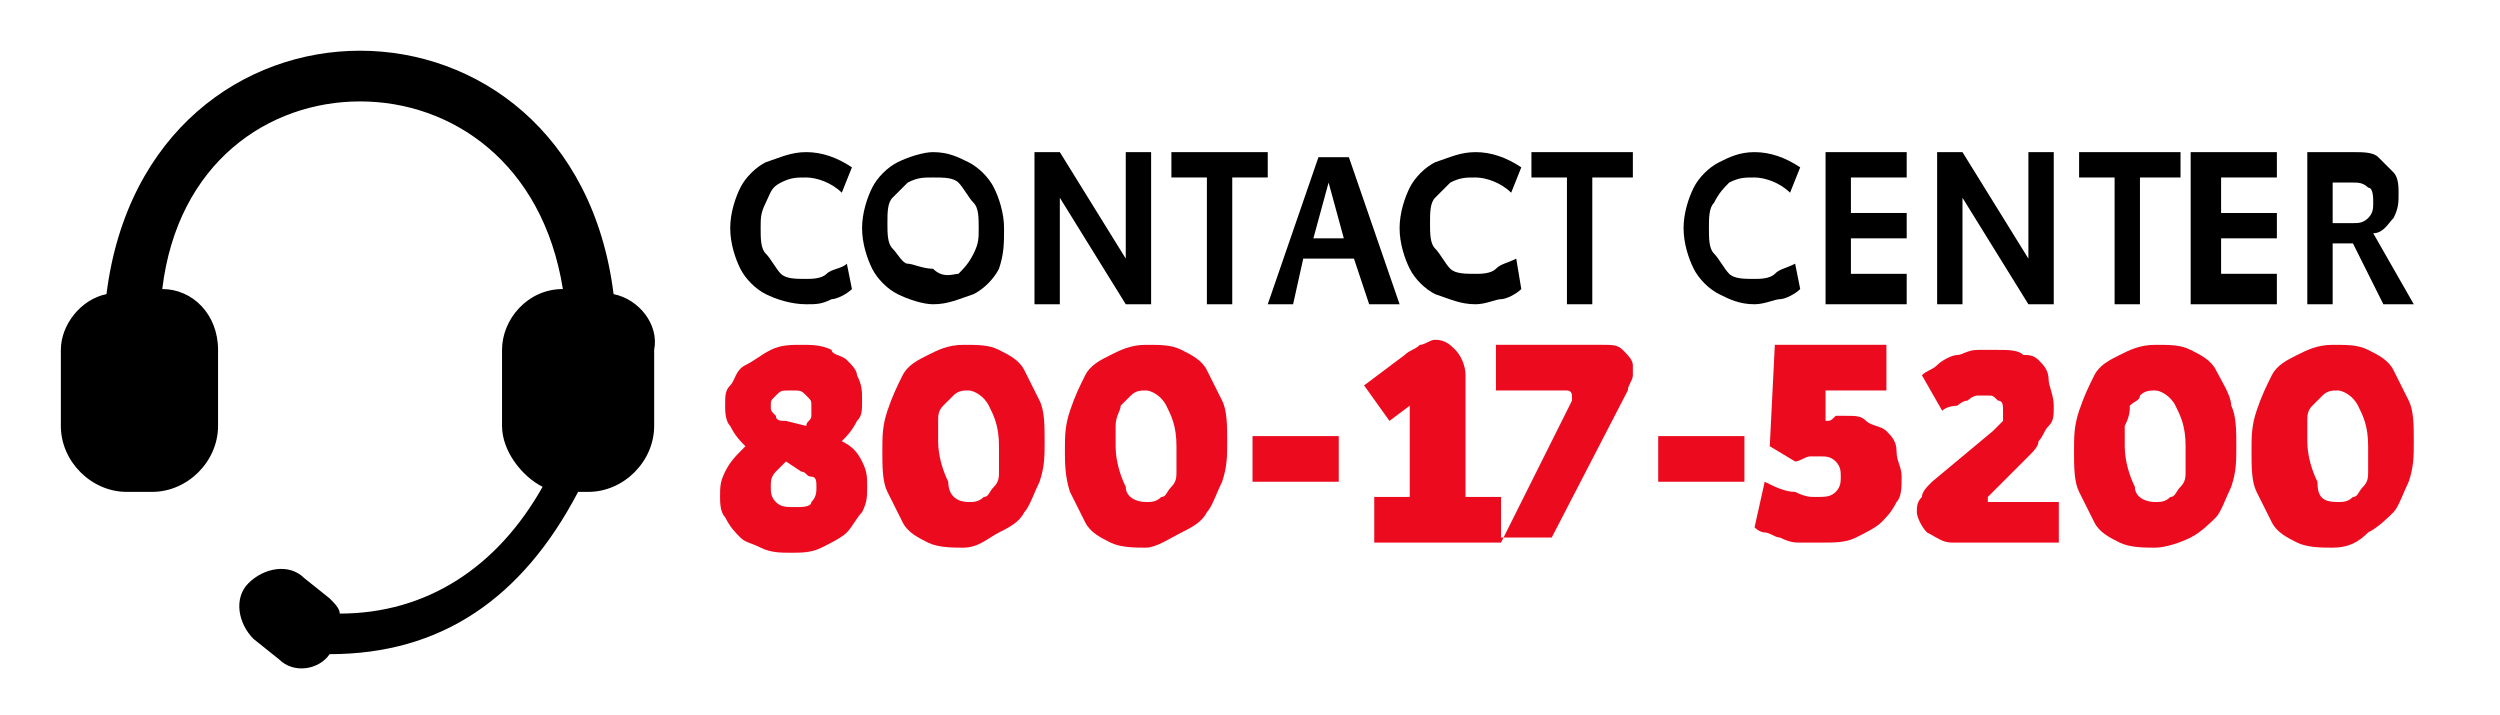 <?xml version="1.0" encoding="utf-8"?>
<!-- Generator: Adobe Illustrator 25.3.1, SVG Export Plug-In . SVG Version: 6.00 Build 0)  -->
<svg version="1.1" id="Capa_1" xmlns="http://www.w3.org/2000/svg" xmlns:xlink="http://www.w3.org/1999/xlink" x="0px" y="0px"
	 viewBox="0 0 49.3 14.1" style="enable-background:new 0 0 49.3 14.1;" xml:space="preserve">
<style type="text/css">
	.st0{fill:#EB0A1E;}
</style>
<g>
	<path d="M12.1,5.8C11.7,2.6,9.4,1,7.1,1s-4.6,1.6-5,4.8C1.6,5.9,1.2,6.4,1.2,6.9v1.5c0,0.7,0.6,1.3,1.3,1.3H3
		c0.7,0,1.3-0.6,1.3-1.3V6.9c0-0.7-0.5-1.2-1.1-1.2C3.5,3.2,5.3,2,7.1,2s3.6,1.2,4,3.7c-0.7,0-1.2,0.6-1.2,1.2v1.5
		c0,0.5,0.4,1,0.8,1.2c-0.9,1.6-2.3,2.5-4,2.5c0-0.1-0.1-0.2-0.2-0.3L6,11.4c-0.3-0.3-0.8-0.2-1.1,0.1c-0.3,0.3-0.2,0.8,0.1,1.1
		L5.5,13c0.3,0.3,0.8,0.2,1-0.1l0,0l0,0c2.2,0,3.8-1.1,4.9-3.2h0.2c0.7,0,1.3-0.6,1.3-1.3V6.9C13,6.4,12.6,5.9,12.1,5.8z"/>
	<g>
		<g>
			<path class="st0" d="M16.6,8.7c0.2,0.1,0.3,0.2,0.4,0.4c0.1,0.2,0.1,0.3,0.1,0.5c0,0.2,0,0.3-0.1,0.5c-0.1,0.1-0.2,0.3-0.3,0.4
				c-0.1,0.1-0.3,0.2-0.5,0.3c-0.2,0.1-0.4,0.1-0.6,0.1c-0.2,0-0.4,0-0.6-0.1c-0.2-0.1-0.3-0.1-0.4-0.2c-0.1-0.1-0.2-0.2-0.3-0.4
				c-0.1-0.1-0.1-0.3-0.1-0.4c0-0.2,0-0.3,0.1-0.5c0.1-0.2,0.2-0.3,0.4-0.5c-0.1-0.1-0.2-0.2-0.3-0.4c-0.1-0.1-0.1-0.3-0.1-0.4
				c0-0.2,0-0.3,0.1-0.4c0.1-0.1,0.1-0.3,0.3-0.4S15,7,15.2,6.9c0.2-0.1,0.4-0.1,0.6-0.1c0.2,0,0.4,0,0.6,0.1
				C16.4,7,16.6,7,16.7,7.1c0.1,0.1,0.2,0.2,0.2,0.3C17,7.6,17,7.7,17,7.9c0,0.2,0,0.3-0.1,0.4C16.8,8.5,16.7,8.6,16.6,8.7z
				 M15.5,9.1c-0.1,0.1-0.1,0.1-0.2,0.2c-0.1,0.1-0.1,0.2-0.1,0.3c0,0.1,0,0.2,0.1,0.3s0.2,0.1,0.4,0.1c0.1,0,0.3,0,0.3-0.1
				c0.1-0.1,0.1-0.2,0.1-0.3c0-0.1,0-0.2-0.1-0.2s-0.1-0.1-0.2-0.1L15.5,9.1z M15.9,8.4c0-0.1,0.1-0.1,0.1-0.2C16,8.1,16,8,16,8
				c0-0.1,0-0.1-0.1-0.2c-0.1-0.1-0.1-0.1-0.3-0.1s-0.2,0-0.3,0.1c-0.1,0.1-0.1,0.1-0.1,0.2c0,0.1,0,0.1,0.1,0.2
				c0,0.1,0.1,0.1,0.2,0.1L15.9,8.4z"/>
			<path class="st0" d="M19,10.8c-0.2,0-0.5,0-0.7-0.1c-0.2-0.1-0.4-0.2-0.5-0.4s-0.2-0.4-0.3-0.6c-0.1-0.2-0.1-0.5-0.1-0.8
				c0-0.3,0-0.5,0.1-0.8s0.2-0.5,0.3-0.7s0.3-0.3,0.5-0.4c0.2-0.1,0.4-0.2,0.7-0.2c0.3,0,0.5,0,0.7,0.1c0.2,0.1,0.4,0.2,0.5,0.4
				c0.1,0.2,0.2,0.4,0.3,0.6c0.1,0.2,0.1,0.5,0.1,0.8c0,0.3,0,0.5-0.1,0.8c-0.1,0.2-0.2,0.5-0.3,0.6c-0.1,0.2-0.3,0.3-0.5,0.4
				S19.3,10.8,19,10.8z M19.1,9.9c0.1,0,0.2,0,0.3-0.1c0.1,0,0.1-0.1,0.2-0.2c0.1-0.1,0.1-0.2,0.1-0.3c0-0.1,0-0.3,0-0.5
				c0-0.4-0.1-0.6-0.2-0.8c-0.1-0.2-0.3-0.3-0.4-0.3c-0.1,0-0.2,0-0.3,0.1c-0.1,0.1-0.1,0.1-0.2,0.2c-0.1,0.1-0.1,0.2-0.1,0.3
				c0,0.1,0,0.3,0,0.4c0,0.3,0.1,0.6,0.2,0.8C18.7,9.8,18.9,9.9,19.1,9.9z"/>
			<path class="st0" d="M22.6,10.8c-0.2,0-0.5,0-0.7-0.1c-0.2-0.1-0.4-0.2-0.5-0.4s-0.2-0.4-0.3-0.6C21,9.4,21,9.1,21,8.9
				c0-0.3,0-0.5,0.1-0.8s0.2-0.5,0.3-0.7s0.3-0.3,0.5-0.4c0.2-0.1,0.4-0.2,0.7-0.2c0.3,0,0.5,0,0.7,0.1c0.2,0.1,0.4,0.2,0.5,0.4
				c0.1,0.2,0.2,0.4,0.3,0.6c0.1,0.2,0.1,0.5,0.1,0.8c0,0.3,0,0.5-0.1,0.8c-0.1,0.2-0.2,0.5-0.3,0.6c-0.1,0.2-0.3,0.3-0.5,0.4
				S22.8,10.8,22.6,10.8z M22.6,9.9c0.1,0,0.2,0,0.3-0.1c0.1,0,0.1-0.1,0.2-0.2c0.1-0.1,0.1-0.2,0.1-0.3c0-0.1,0-0.3,0-0.5
				c0-0.4-0.1-0.6-0.2-0.8c-0.1-0.2-0.3-0.3-0.4-0.3c-0.1,0-0.2,0-0.3,0.1c-0.1,0.1-0.1,0.1-0.2,0.2C22.1,8.1,22,8.2,22,8.4
				c0,0.1,0,0.3,0,0.4c0,0.3,0.1,0.6,0.2,0.8C22.2,9.8,22.4,9.9,22.6,9.9z"/>
			<path class="st0" d="M24.7,9.5V8.6h1.7v0.9H24.7z"/>
			<path class="st0" d="M27.1,10.7V9.8h0.7V8.1c0,0,0-0.1,0-0.1c0,0,0,0,0,0l-0.4,0.3l-0.5-0.7L27.7,7c0.1-0.1,0.2-0.1,0.3-0.2
				c0.1,0,0.2-0.1,0.3-0.1c0.2,0,0.3,0.1,0.4,0.2s0.2,0.3,0.2,0.5v2.4h0.7v0.9H27.1z"/>
			<path class="st0" d="M29.6,10.7l1.4-2.8c0,0,0-0.1,0-0.1c0,0,0,0,0,0c0,0,0-0.1-0.1-0.1h-1.4l0-0.9h2.1c0.2,0,0.3,0,0.4,0.1
				c0.1,0.1,0.2,0.2,0.2,0.3c0,0.1,0,0.2,0,0.2c0,0.1-0.1,0.2-0.1,0.3l-1.5,2.9H29.6z"/>
			<path class="st0" d="M32.7,9.5V8.6h1.7v0.9H32.7z"/>
			<path class="st0" d="M36,7.8l0,0.5c0.1,0,0.1,0,0.2-0.1c0.1,0,0.2,0,0.2,0c0.2,0,0.3,0,0.4,0.1s0.3,0.1,0.4,0.2
				c0.1,0.1,0.2,0.2,0.2,0.4s0.1,0.3,0.1,0.5c0,0.2,0,0.4-0.1,0.5c-0.1,0.2-0.2,0.3-0.3,0.4c-0.1,0.1-0.3,0.2-0.5,0.3
				c-0.2,0.1-0.4,0.1-0.7,0.1c-0.1,0-0.3,0-0.4,0c-0.1,0-0.2,0-0.4-0.1c-0.1,0-0.2-0.1-0.3-0.1c-0.1,0-0.2-0.1-0.2-0.1l0.2-0.9
				c0.2,0.1,0.4,0.2,0.6,0.2c0.2,0.1,0.3,0.1,0.4,0.1c0.2,0,0.3,0,0.4-0.1s0.1-0.2,0.1-0.3s0-0.2-0.1-0.3c-0.1-0.1-0.2-0.1-0.3-0.1
				c-0.1,0-0.1,0-0.2,0c-0.1,0-0.2,0.1-0.3,0.1l-0.5-0.3l0.1-2h2.2v0.9H36z"/>
			<path class="st0" d="M40.6,10.7h-2.1c-0.2,0-0.3-0.1-0.5-0.2c-0.1-0.1-0.2-0.3-0.2-0.4c0-0.1,0-0.2,0.1-0.3
				c0-0.1,0.1-0.2,0.2-0.3l1.2-1c0.1-0.1,0.1-0.1,0.2-0.2c0-0.1,0-0.1,0-0.2c0-0.1,0-0.2-0.1-0.2c-0.1-0.1-0.1-0.1-0.2-0.1
				c-0.1,0-0.1,0-0.2,0c-0.1,0-0.2,0.1-0.2,0.1c-0.1,0-0.2,0.1-0.2,0.1S38.4,8,38.3,8.1l-0.4-0.7c0.1-0.1,0.2-0.1,0.3-0.2
				C38.3,7.1,38.5,7,38.6,7s0.2-0.1,0.4-0.1c0.1,0,0.3,0,0.4,0c0.2,0,0.4,0,0.5,0.1C40,7,40.1,7,40.2,7.1s0.2,0.2,0.2,0.4
				c0,0.1,0.1,0.3,0.1,0.5c0,0.2,0,0.3-0.1,0.4s-0.1,0.2-0.2,0.3C40.2,8.8,40.1,8.9,40,9c-0.1,0.1-0.2,0.2-0.3,0.3l-0.5,0.5
				c0,0,0,0,0,0.1c0,0,0,0,0.1,0h1.3V10.7z"/>
			<path class="st0" d="M42.5,10.8c-0.2,0-0.5,0-0.7-0.1c-0.2-0.1-0.4-0.2-0.5-0.4c-0.1-0.2-0.2-0.4-0.3-0.6
				c-0.1-0.2-0.1-0.5-0.1-0.8c0-0.3,0-0.5,0.1-0.8s0.2-0.5,0.3-0.7s0.3-0.3,0.5-0.4s0.4-0.2,0.7-0.2c0.3,0,0.5,0,0.7,0.1
				c0.2,0.1,0.4,0.2,0.5,0.4S44,7.8,44,8c0.1,0.2,0.1,0.5,0.1,0.8c0,0.3,0,0.5-0.1,0.8c-0.1,0.2-0.2,0.5-0.3,0.6s-0.3,0.3-0.5,0.4
				C43,10.7,42.7,10.8,42.5,10.8z M42.5,9.9c0.1,0,0.2,0,0.3-0.1c0.1,0,0.1-0.1,0.2-0.2c0.1-0.1,0.1-0.2,0.1-0.3c0-0.1,0-0.3,0-0.5
				c0-0.4-0.1-0.6-0.2-0.8c-0.1-0.2-0.3-0.3-0.4-0.3c-0.1,0-0.2,0-0.3,0.1C42.2,7.9,42.1,7.9,42,8C42,8.1,42,8.2,41.9,8.4
				c0,0.1,0,0.3,0,0.4c0,0.3,0.1,0.6,0.2,0.8C42.1,9.8,42.3,9.9,42.5,9.9z"/>
			<path class="st0" d="M46,10.8c-0.2,0-0.5,0-0.7-0.1c-0.2-0.1-0.4-0.2-0.5-0.4c-0.1-0.2-0.2-0.4-0.3-0.6c-0.1-0.2-0.1-0.5-0.1-0.8
				c0-0.3,0-0.5,0.1-0.8s0.2-0.5,0.3-0.7s0.3-0.3,0.5-0.4s0.4-0.2,0.7-0.2c0.3,0,0.5,0,0.7,0.1c0.2,0.1,0.4,0.2,0.5,0.4
				s0.2,0.4,0.3,0.6c0.1,0.2,0.1,0.5,0.1,0.8c0,0.3,0,0.5-0.1,0.8c-0.1,0.2-0.2,0.5-0.3,0.6s-0.3,0.3-0.5,0.4
				C46.5,10.7,46.3,10.8,46,10.8z M46.1,9.9c0.1,0,0.2,0,0.3-0.1c0.1,0,0.1-0.1,0.2-0.2c0.1-0.1,0.1-0.2,0.1-0.3c0-0.1,0-0.3,0-0.5
				c0-0.4-0.1-0.6-0.2-0.8c-0.1-0.2-0.3-0.3-0.4-0.3c-0.1,0-0.2,0-0.3,0.1c-0.1,0.1-0.1,0.1-0.2,0.2c-0.1,0.1-0.1,0.2-0.1,0.3
				c0,0.1,0,0.3,0,0.4c0,0.3,0.1,0.6,0.2,0.8C45.7,9.8,45.8,9.9,46.1,9.9z"/>
		</g>
		<g>
			<path d="M15.1,5.8c-0.2-0.1-0.4-0.3-0.5-0.5c-0.1-0.2-0.2-0.5-0.2-0.8c0-0.3,0.1-0.6,0.2-0.8s0.3-0.4,0.5-0.5
				C15.4,3.1,15.6,3,15.9,3c0.3,0,0.6,0.1,0.9,0.3l-0.2,0.5c-0.2-0.2-0.5-0.3-0.7-0.3c-0.2,0-0.3,0-0.5,0.1S15.2,3.8,15.1,4
				S15,4.3,15,4.5c0,0.2,0,0.4,0.1,0.5s0.2,0.3,0.3,0.4c0.1,0.1,0.3,0.1,0.5,0.1c0.1,0,0.3,0,0.4-0.1s0.3-0.1,0.4-0.2l0.1,0.5
				c-0.1,0.1-0.3,0.2-0.4,0.2C16.2,6,16.1,6,15.9,6C15.6,6,15.3,5.9,15.1,5.8z"/>
			<path d="M17.7,5.8c-0.2-0.1-0.4-0.3-0.5-0.5C17.1,5.1,17,4.8,17,4.5c0-0.3,0.1-0.6,0.2-0.8s0.3-0.4,0.5-0.5S18.2,3,18.4,3
				c0.3,0,0.5,0.1,0.7,0.2c0.2,0.1,0.4,0.3,0.5,0.5c0.1,0.2,0.2,0.5,0.2,0.8S19.8,5,19.7,5.3c-0.1,0.2-0.3,0.4-0.5,0.5
				C18.9,5.9,18.7,6,18.4,6C18.2,6,17.9,5.9,17.7,5.8z M18.9,5.4C19,5.3,19.1,5.2,19.2,5s0.1-0.3,0.1-0.5s0-0.4-0.1-0.5
				S19,3.7,18.9,3.6c-0.1-0.1-0.3-0.1-0.5-0.1c-0.2,0-0.3,0-0.5,0.1c-0.1,0.1-0.2,0.2-0.3,0.3s-0.1,0.3-0.1,0.5s0,0.4,0.1,0.5
				s0.2,0.3,0.3,0.3s0.3,0.1,0.5,0.1C18.6,5.5,18.8,5.4,18.9,5.4z"/>
			<path d="M22.7,3V6h-0.5l-1.3-2.1V6h-0.5V3h0.5l1.3,2.1V3H22.7z"/>
			<path d="M25,3.5h-0.7V6h-0.5V3.5h-0.7V3H25V3.5z"/>
			<path d="M26.7,5.1h-1L25.5,6h-0.5l1-2.9h0.6l1,2.9H27L26.7,5.1z M26.5,4.7l-0.3-1.1l-0.3,1.1H26.5z"/>
			<path d="M28.3,5.8c-0.2-0.1-0.4-0.3-0.5-0.5c-0.1-0.2-0.2-0.5-0.2-0.8c0-0.3,0.1-0.6,0.2-0.8s0.3-0.4,0.5-0.5
				C28.6,3.1,28.8,3,29.1,3c0.3,0,0.6,0.1,0.9,0.3l-0.2,0.5c-0.2-0.2-0.5-0.3-0.7-0.3c-0.2,0-0.3,0-0.5,0.1
				c-0.1,0.1-0.2,0.2-0.3,0.3c-0.1,0.1-0.1,0.3-0.1,0.5c0,0.2,0,0.4,0.1,0.5s0.2,0.3,0.3,0.4c0.1,0.1,0.3,0.1,0.5,0.1
				c0.1,0,0.3,0,0.4-0.1c0.1-0.1,0.2-0.1,0.4-0.2L30,5.7c-0.1,0.1-0.3,0.2-0.4,0.2S29.3,6,29.1,6C28.8,6,28.6,5.9,28.3,5.8z"/>
			<path d="M32.1,3.5h-0.7V6h-0.5V3.5h-0.7V3h2V3.5z"/>
			<path d="M33.9,5.8c-0.2-0.1-0.4-0.3-0.5-0.5c-0.1-0.2-0.2-0.5-0.2-0.8c0-0.3,0.1-0.6,0.2-0.8s0.3-0.4,0.5-0.5
				C34.1,3.1,34.3,3,34.6,3c0.3,0,0.6,0.1,0.9,0.3l-0.2,0.5c-0.2-0.2-0.5-0.3-0.7-0.3c-0.2,0-0.3,0-0.5,0.1C34,3.7,33.9,3.8,33.8,4
				c-0.1,0.1-0.1,0.3-0.1,0.5c0,0.2,0,0.4,0.1,0.5s0.2,0.3,0.3,0.4c0.1,0.1,0.3,0.1,0.5,0.1c0.1,0,0.3,0,0.4-0.1
				c0.1-0.1,0.2-0.1,0.4-0.2l0.1,0.5c-0.1,0.1-0.3,0.2-0.4,0.2S34.8,6,34.6,6C34.3,6,34.1,5.9,33.9,5.8z"/>
			<path d="M36,3h1.6v0.5h-1.1v0.7h1.1v0.5h-1.1v0.7h1.1V6H36V3z"/>
			<path d="M40.5,3V6H40l-1.3-2.1V6h-0.5V3h0.5L40,5.1V3H40.5z"/>
			<path d="M42.9,3.5h-0.7V6h-0.5V3.5h-0.7V3h2V3.5z"/>
			<path d="M43.3,3h1.6v0.5h-1.1v0.7h1.1v0.5h-1.1v0.7h1.1V6h-1.7V3z"/>
			<path d="M46.4,4.8H46V6h-0.5V3h0.9c0.2,0,0.4,0,0.5,0.1c0.1,0.1,0.2,0.2,0.3,0.3c0.1,0.1,0.1,0.3,0.1,0.4c0,0.2,0,0.3-0.1,0.5
				c-0.1,0.1-0.2,0.3-0.4,0.3L47.6,6H47L46.4,4.8z M46,4.4h0.4c0.1,0,0.2,0,0.3-0.1c0.1-0.1,0.1-0.2,0.1-0.3c0-0.1,0-0.3-0.1-0.3
				c-0.1-0.1-0.2-0.1-0.3-0.1H46V4.4z"/>
		</g>
	</g>
</g>
</svg>
